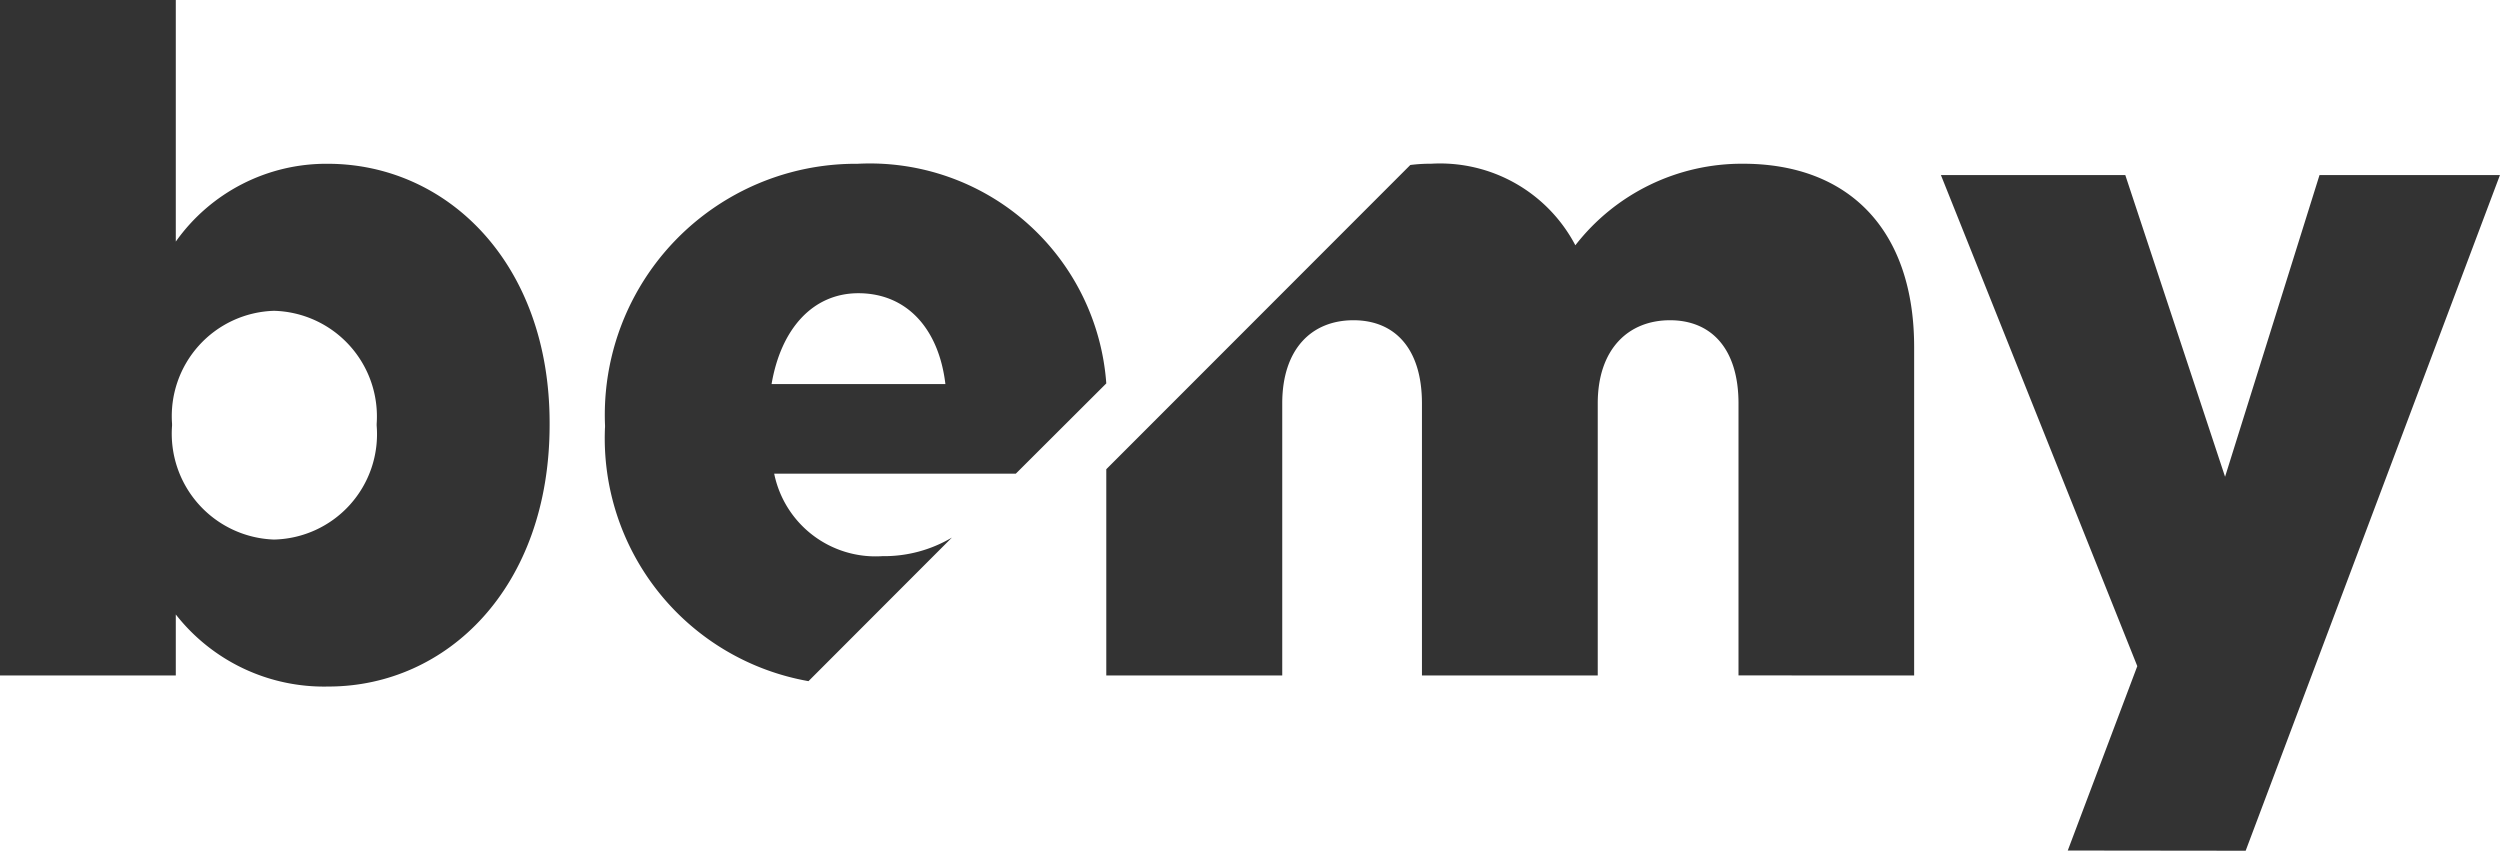 <svg xmlns="http://www.w3.org/2000/svg" width="47.456" height="16.146" viewBox="0 0 47.456 16.146">
  <path id="Union_2" data-name="Union 2" d="M-13487.749,11.145l1.32-3.5-3.728-9.322h3.5l1.894,5.727,1.793-5.727h3.425l-4.827,12.826Zm-35.914-4.481V7.822H-13527V-5h3.337V-.414a3.5,3.5,0,0,1,2.883-1.477c2.264,0,4.213,1.881,4.213,4.919v.034c0,3.093-1.949,4.97-4.2,4.97A3.573,3.573,0,0,1-13523.663,6.664Zm-.071-3.619v.034a2.011,2.011,0,0,0,1.932,2.163,2,2,0,0,0,1.952-2.163V3.045A2.006,2.006,0,0,0-13521.8.9,2,2,0,0,0-13523.734,3.045Zm8.219.071V3.079a4.766,4.766,0,0,1,4.794-4.97A4.5,4.5,0,0,1-13506,2.278l-1.718,1.714h-4.586a1.963,1.963,0,0,0,2.054,1.565,2.518,2.518,0,0,0,1.32-.353l-2.723,2.726A4.681,4.681,0,0,1-13515.516,3.116Zm3.161-.825h3.3c-.125-1.056-.736-1.725-1.653-1.725C-13511.58.567-13512.178,1.253-13512.354,2.292Zm18.355,5.53V2.658c0-1.035-.513-1.579-1.3-1.579s-1.372.543-1.372,1.579V7.822h-3.337V2.658c0-1.035-.509-1.579-1.3-1.579s-1.352.543-1.352,1.579V7.822H-13506V3.907l5.771-5.775a2.948,2.948,0,0,1,.394-.024,2.9,2.9,0,0,1,2.739,1.548,4,4,0,0,1,3.182-1.548c2.017,0,3.249,1.263,3.249,3.48V7.822Z" transform="translate(13527 5)" fill="#333"/>
</svg>
